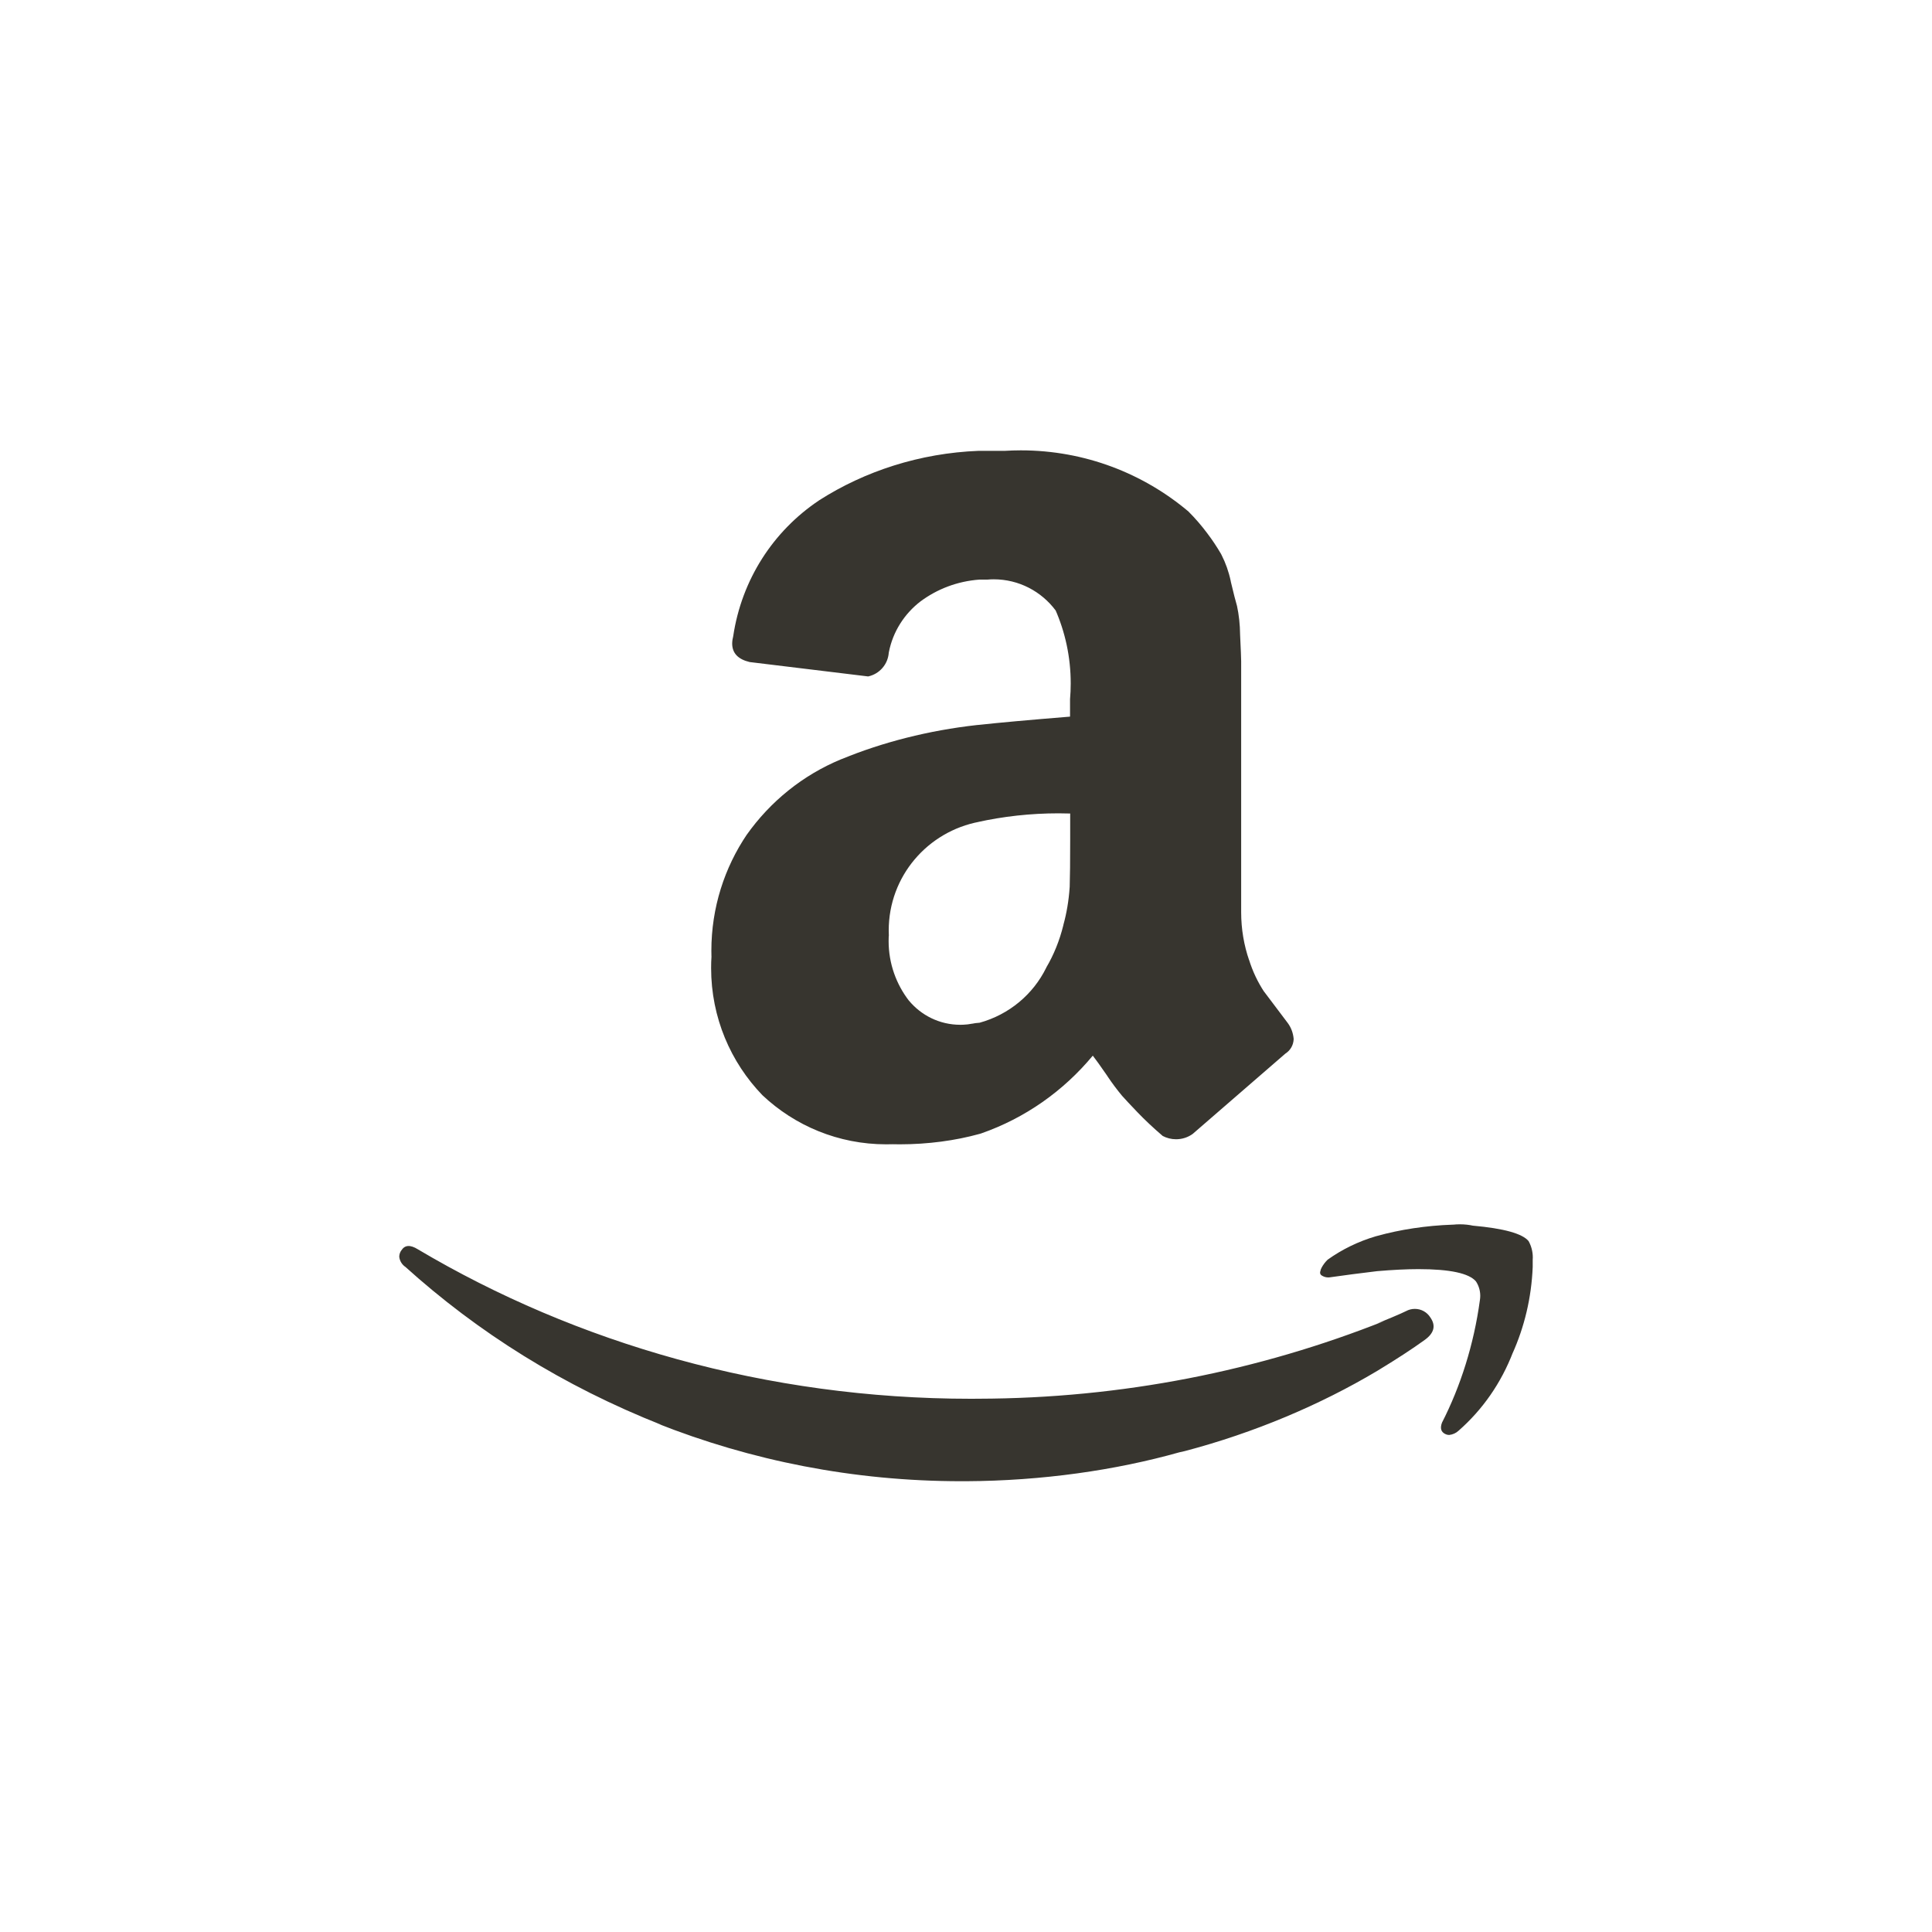 <!-- Generated by IcoMoon.io -->
<svg version="1.1" xmlns="http://www.w3.org/2000/svg" width="40" height="40" viewBox="0 0 40 40">
<title>ul-amazon</title>
<path fill="#37352f" d="M8.31 25.888q0.106-0.17 0.342-0.022c3.28 1.945 7.23 3.094 11.448 3.094 0.055 0 0.11 0 0.166-0.001h-0.009c2.972-0.007 5.809-0.578 8.411-1.612l-0.155 0.054q0.106-0.042 0.31-0.128t0.288-0.128c0.053-0.029 0.115-0.046 0.182-0.046 0.134 0 0.251 0.069 0.318 0.173l0.001 0.002q0.182 0.256-0.118 0.47-0.384 0.278-0.982 0.64c-1.179 0.702-2.542 1.28-3.985 1.66l-0.111 0.025c-1.322 0.372-2.842 0.59-4.411 0.598h-0.005c-0.029 0-0.063 0-0.098 0-2.229 0-4.358-0.427-6.311-1.203l0.115 0.041c-2.049-0.81-3.81-1.917-5.327-3.288l0.015 0.014c-0.070-0.048-0.119-0.124-0.128-0.212v-0.002c0.001-0.048 0.017-0.093 0.043-0.129l-0.001 0.001zM14.73 19.808c-0.001-0.037-0.002-0.080-0.002-0.123 0-0.893 0.272-1.722 0.737-2.41l-0.010 0.015c0.494-0.699 1.168-1.242 1.954-1.568l0.030-0.011c0.827-0.341 1.787-0.589 2.789-0.7l0.048-0.004q0.576-0.064 1.878-0.17v-0.362c0.009-0.098 0.014-0.211 0.014-0.326 0-0.546-0.115-1.065-0.322-1.534l0.010 0.024c-0.294-0.393-0.759-0.645-1.283-0.645-0.044 0-0.087 0.002-0.13 0.006h-0.165c-0.461 0.034-0.878 0.197-1.222 0.453l0.006-0.005c-0.337 0.258-0.576 0.629-0.659 1.055l-0.002 0.011c-0.018 0.242-0.193 0.439-0.423 0.49l-0.003 0.001-2.454-0.298q-0.362-0.086-0.362-0.384c0.001-0.054 0.009-0.105 0.022-0.154l-0.001 0.005c0.176-1.181 0.835-2.18 1.766-2.806l0.014-0.010c0.942-0.602 2.082-0.977 3.305-1.024h0.546c0.097-0.006 0.21-0.010 0.323-0.010 1.327 0 2.542 0.479 3.482 1.275l-0.008-0.006c0.139 0.139 0.269 0.29 0.387 0.448l0.008 0.011c0.096 0.126 0.191 0.269 0.278 0.418l0.010 0.020c0.082 0.16 0.149 0.346 0.19 0.54l0.002 0.014q0.086 0.362 0.128 0.502c0.039 0.179 0.062 0.385 0.064 0.596v0.002q0.022 0.458 0.022 0.544v5.162c0 0.010 0 0.023 0 0.036 0 0.35 0.058 0.686 0.166 0.998l-0.006-0.022c0.078 0.252 0.184 0.471 0.315 0.671l-0.006-0.010q0.15 0.202 0.49 0.65c0.072 0.094 0.118 0.212 0.128 0.339v0.002c-0.005 0.126-0.070 0.234-0.169 0.298l-0.002 0.001q-1.77 1.536-1.92 1.664c-0.096 0.069-0.215 0.11-0.344 0.11-0.1 0-0.195-0.025-0.278-0.069l0.003 0.002q-0.298-0.256-0.522-0.49t-0.32-0.342c-0.102-0.122-0.204-0.258-0.298-0.398l-0.011-0.018q-0.214-0.31-0.298-0.416c-0.609 0.734-1.402 1.293-2.31 1.61l-0.037 0.011c-0.495 0.137-1.063 0.215-1.65 0.215-0.050 0-0.1-0.001-0.15-0.002h0.007c-0.041 0.002-0.089 0.002-0.137 0.002-0.992 0-1.894-0.386-2.564-1.018l0.002 0.002c-0.658-0.681-1.063-1.61-1.063-2.633 0-0.083 0.002-0.166 0.008-0.248l-0.001 0.011zM18.4 19.382c-0.002 0.030-0.002 0.066-0.002 0.102 0 0.466 0.158 0.894 0.422 1.236l-0.003-0.005c0.255 0.308 0.638 0.502 1.065 0.502 0.019 0 0.038-0.001 0.058-0.001h-0.002c0.066-0.002 0.128-0.010 0.189-0.022l-0.007 0.002c0.046-0.010 0.101-0.018 0.157-0.021h0.003c0.616-0.17 1.111-0.59 1.381-1.139l0.006-0.013c0.15-0.255 0.27-0.55 0.347-0.862l0.005-0.023c0.063-0.227 0.109-0.493 0.127-0.766l0.001-0.013q0.010-0.298 0.010-0.982v-0.534c-0.071-0.002-0.156-0.004-0.24-0.004-0.58 0-1.145 0.063-1.689 0.184l0.052-0.010c-1.076 0.2-1.88 1.131-1.88 2.25 0 0.042 0.001 0.082 0.003 0.123v-0.006zM27.36 26.25c0.035-0.066 0.078-0.122 0.128-0.17v0c0.293-0.21 0.634-0.378 1-0.485l0.024-0.006c0.468-0.131 1.010-0.215 1.567-0.234h0.011c0.041-0.005 0.089-0.007 0.137-0.007 0.095 0 0.188 0.010 0.278 0.030l-0.009-0.002q0.96 0.086 1.152 0.32c0.054 0.098 0.087 0.214 0.087 0.338 0 0.017-0.001 0.033-0.002 0.049v-0.002 0.15c-0.026 0.642-0.173 1.243-0.418 1.791l0.012-0.031c-0.249 0.649-0.635 1.196-1.126 1.628l-0.005 0.004c-0.050 0.047-0.118 0.078-0.19 0.086h-0.002c-0.031 0-0.061-0.008-0.086-0.022l0.001 0.001q-0.128-0.064-0.064-0.234c0.383-0.749 0.661-1.62 0.785-2.539l0.005-0.042c0.001-0.014 0.002-0.029 0.002-0.045 0-0.11-0.033-0.213-0.089-0.298l0.002 0.002q-0.214-0.256-1.194-0.256-0.362 0-0.854 0.042-0.534 0.064-0.982 0.128c-0.009 0.001-0.019 0.002-0.030 0.002-0.053 0-0.102-0.017-0.142-0.045l0.001 0.001c-0.017-0.013-0.028-0.033-0.028-0.056 0-0.010 0.002-0.021 0.006-0.030v0.001c0.003-0.024 0.010-0.046 0.022-0.065l-0.001 0.001z"></path>
</svg>
